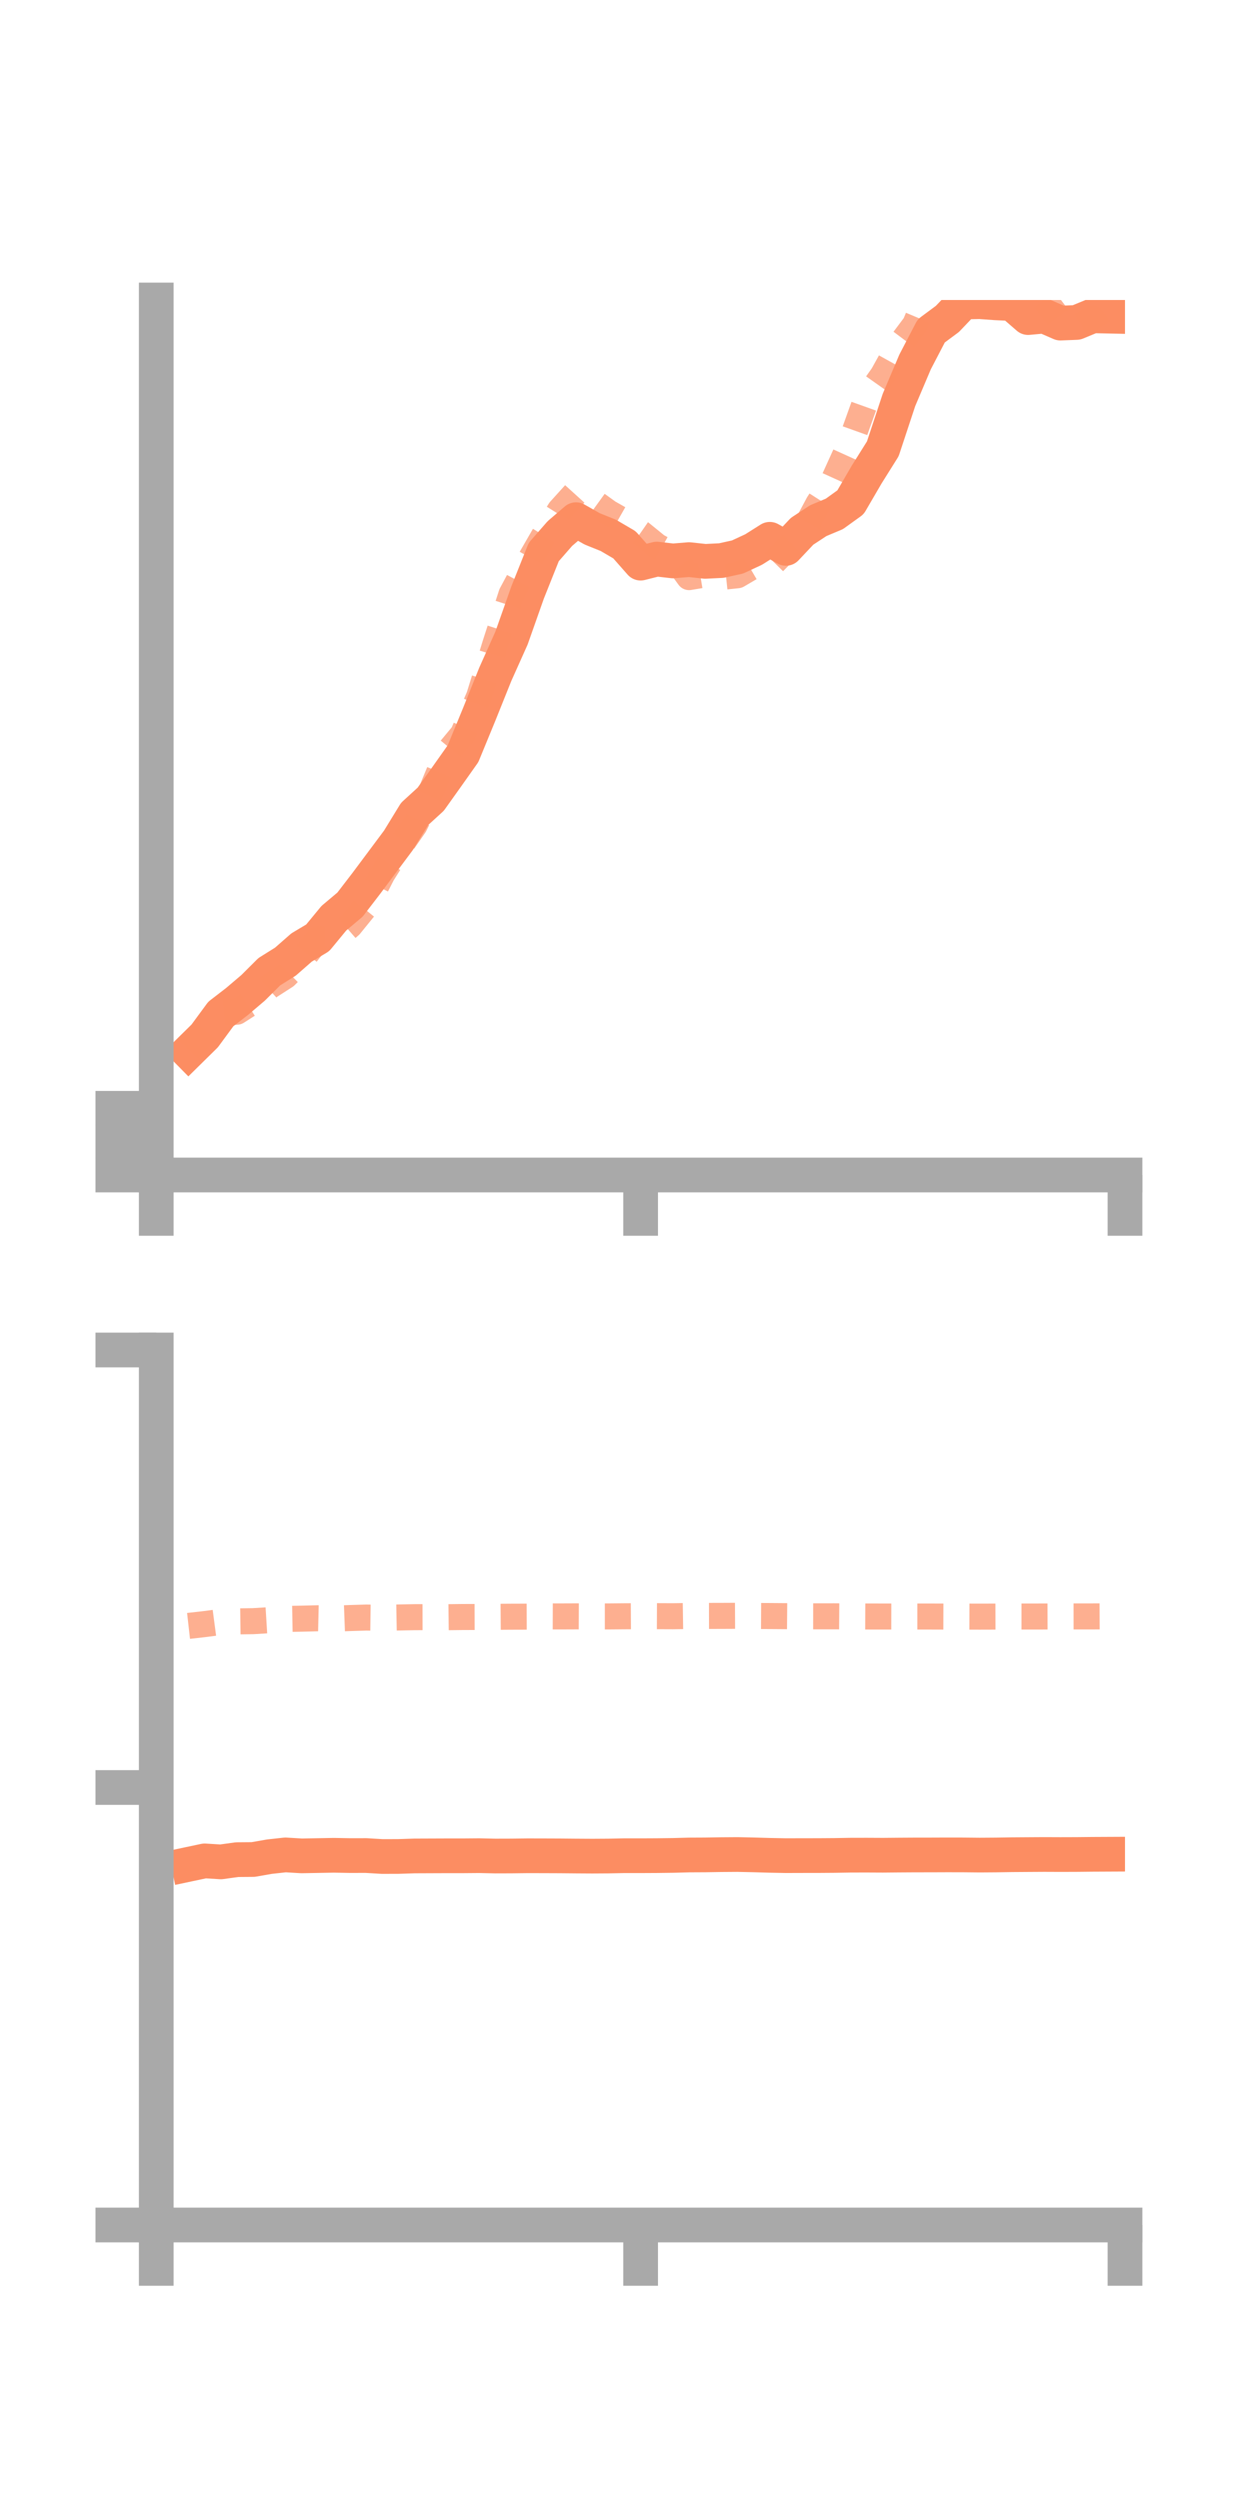<?xml version="1.0" encoding="utf-8" standalone="no"?>
<!DOCTYPE svg PUBLIC "-//W3C//DTD SVG 1.1//EN"
  "http://www.w3.org/Graphics/SVG/1.1/DTD/svg11.dtd">
<!-- Created with matplotlib (https://matplotlib.org/) -->
<svg height="144pt" version="1.1" viewBox="0 0 72 144" width="72pt" xmlns="http://www.w3.org/2000/svg" xmlns:xlink="http://www.w3.org/1999/xlink">
 <defs>
  <style type="text/css">*{stroke-linecap:butt;stroke-linejoin:round;}</style>
 </defs>
 <g id="figure_1">
  <g id="patch_1">
   <path d="M 0 144 
L 72 144 
L 72 0 
L 0 0 
z
" style="fill:none;"/>
  </g>
  <g id="axes_1">
   <g id="patch_2">
    <path d="M 9 67.68 
L 64.8 67.68 
L 64.8 17.28 
L 9 17.28 
z
" style="fill:none;"/>
   </g>
   <g id="matplotlib.axis_1">
    <g id="xtick_1">
     <g id="line2d_1">
      <defs>
       <path d="M 0 0 
L 0 3.5 
" id="m4066a29b8b" style="stroke:#a9a9a9;stroke-width:2;"/>
      </defs>
      <g>
       <use style="fill:#a9a9a9;stroke:#a9a9a9;stroke-width:2;" x="9" xlink:href="#m4066a29b8b" y="67.68"/>
      </g>
     </g>
    </g>
    <g id="xtick_2">
     <g id="line2d_2">
      <g>
       <use style="fill:#a9a9a9;stroke:#a9a9a9;stroke-width:2;" x="36.9" xlink:href="#m4066a29b8b" y="67.68"/>
      </g>
     </g>
    </g>
    <g id="xtick_3">
     <g id="line2d_3">
      <g>
       <use style="fill:#a9a9a9;stroke:#a9a9a9;stroke-width:2;" x="64.8" xlink:href="#m4066a29b8b" y="67.68"/>
      </g>
     </g>
    </g>
   </g>
   <g id="matplotlib.axis_2">
    <g id="ytick_1">
     <g id="line2d_4">
      <defs>
       <path d="M 0 0 
L -3.5 0 
" id="mf3d25c9cd2" style="stroke:#a9a9a9;stroke-width:2;"/>
      </defs>
      <g>
       <use style="fill:#a9a9a9;stroke:#a9a9a9;stroke-width:2;" x="9" xlink:href="#mf3d25c9cd2" y="67.68"/>
      </g>
     </g>
    </g>
    <g id="ytick_2">
     <g id="line2d_5">
      <g>
       <use style="fill:#a9a9a9;stroke:#a9a9a9;stroke-width:2;" x="9" xlink:href="#mf3d25c9cd2" y="65.759"/>
      </g>
     </g>
    </g>
    <g id="ytick_3">
     <g id="line2d_6">
      <g>
       <use style="fill:#a9a9a9;stroke:#a9a9a9;stroke-width:2;" x="9" xlink:href="#mf3d25c9cd2" y="63.837"/>
      </g>
     </g>
    </g>
   </g>
   <g id="line2d_7">
    <path clip-path="url(#p25a820cb60)" d="M 10.86 60.586 
L 11.79 59.67 
L 12.72 58.406 
L 13.65 57.689 
L 14.58 56.899 
L 15.51 55.972 
L 16.44 55.391 
L 17.37 54.576 
L 18.3 54.019 
L 19.23 52.89 
L 20.16 52.107 
L 21.09 50.896 
L 22.02 49.65 
L 22.95 48.403 
L 23.88 46.884 
L 24.81 46.034 
L 25.74 44.729 
L 26.67 43.414 
L 27.6 41.153 
L 28.53 38.836 
L 29.46 36.76 
L 30.39 34.127 
L 31.32 31.797 
L 32.25 30.732 
L 33.18 29.934 
L 34.11 30.463 
L 35.04 30.837 
L 35.97 31.382 
L 36.9 32.437 
L 37.83 32.203 
L 38.76 32.31 
L 39.69 32.234 
L 40.62 32.335 
L 41.55 32.289 
L 42.48 32.084 
L 43.41 31.652 
L 44.34 31.064 
L 45.27 31.587 
L 46.2 30.602 
L 47.13 29.991 
L 48.06 29.601 
L 48.99 28.931 
L 49.92 27.335 
L 50.85 25.851 
L 51.78 23.039 
L 52.71 20.846 
L 53.64 19.06 
L 54.57 18.37 
L 55.5 17.396 
L 56.43 17.376 
L 57.36 17.443 
L 58.29 17.486 
L 59.22 18.293 
L 60.15 18.206 
L 61.08 18.611 
L 62.01 18.574 
L 62.94 18.19 
L 63.87 18.21 
" style="fill:none;stroke:#fc8d62;stroke-linecap:square;stroke-width:2;"/>
   </g>
   <g id="line2d_8">
    <path clip-path="url(#p25a820cb60)" d="M 10.86 60.47 
L 11.79 59.488 
L 12.72 58.342 
L 13.65 58.274 
L 14.58 57.678 
L 15.51 56.816 
L 16.44 56.218 
L 17.37 55.297 
L 18.3 54.093 
L 19.23 54.116 
L 20.16 53.309 
L 21.09 52.163 
L 22.02 50.342 
L 22.95 48.873 
L 23.88 47.534 
L 24.81 45.663 
L 25.74 43.408 
L 26.67 42.285 
L 27.6 40.117 
L 28.53 37.109 
L 29.46 34.229 
L 30.39 32.496 
L 31.32 30.882 
L 32.25 29.397 
L 33.18 28.37 
L 34.11 28.851 
L 35.04 29.522 
L 35.97 30.051 
L 36.9 30.697 
L 37.83 31.453 
L 38.76 31.963 
L 39.69 33.242 
L 40.62 33.088 
L 41.55 33.233 
L 42.48 33.135 
L 43.41 32.59 
L 44.34 32.61 
L 45.27 31.665 
L 46.2 30.772 
L 47.13 29.03 
L 48.06 27.577 
L 48.99 25.527 
L 49.92 22.932 
L 50.85 21.616 
L 51.78 19.94 
L 52.71 18.7 
L 53.64 16.485 
L 54.57 14.944 
L 55.5 14.704 
L 56.43 14.535 
L 57.36 14.896 
L 58.29 16.613 
L 59.22 17.237 
L 60.15 17.251 
L 61.08 18.479 
L 62.01 18.862 
L 62.94 18.333 
L 63.87 19.799 
" style="fill:none;stroke:#fc8d62;stroke-dasharray:1.5,1.5;stroke-dashoffset:0;stroke-opacity:0.7;stroke-width:1.5;"/>
   </g>
   <g id="patch_3">
    <path d="M 9 67.68 
L 9 17.28 
" style="fill:none;stroke:#a9a9a9;stroke-linecap:square;stroke-linejoin:miter;stroke-width:2;"/>
   </g>
   <g id="patch_4">
    <path d="M 64.8 67.68 
L 64.8 17.28 
" style="fill:none;"/>
   </g>
   <g id="patch_5">
    <path d="M 9 67.68 
L 64.8 67.68 
" style="fill:none;stroke:#a9a9a9;stroke-linecap:square;stroke-linejoin:miter;stroke-width:2;"/>
   </g>
   <g id="patch_6">
    <path d="M 9 17.28 
L 64.8 17.28 
" style="fill:none;"/>
   </g>
  </g>
  <g id="axes_2">
   <g id="patch_7">
    <path d="M 9 128.16 
L 64.8 128.16 
L 64.8 77.76 
L 9 77.76 
z
" style="fill:none;"/>
   </g>
   <g id="matplotlib.axis_3">
    <g id="xtick_4">
     <g id="line2d_9">
      <g>
       <use style="fill:#a9a9a9;stroke:#a9a9a9;stroke-width:2;" x="9" xlink:href="#m4066a29b8b" y="128.16"/>
      </g>
     </g>
    </g>
    <g id="xtick_5">
     <g id="line2d_10">
      <g>
       <use style="fill:#a9a9a9;stroke:#a9a9a9;stroke-width:2;" x="36.9" xlink:href="#m4066a29b8b" y="128.16"/>
      </g>
     </g>
    </g>
    <g id="xtick_6">
     <g id="line2d_11">
      <g>
       <use style="fill:#a9a9a9;stroke:#a9a9a9;stroke-width:2;" x="64.8" xlink:href="#m4066a29b8b" y="128.16"/>
      </g>
     </g>
    </g>
   </g>
   <g id="matplotlib.axis_4">
    <g id="ytick_4">
     <g id="line2d_12">
      <g>
       <use style="fill:#a9a9a9;stroke:#a9a9a9;stroke-width:2;" x="9" xlink:href="#mf3d25c9cd2" y="128.16"/>
      </g>
     </g>
    </g>
    <g id="ytick_5">
     <g id="line2d_13">
      <g>
       <use style="fill:#a9a9a9;stroke:#a9a9a9;stroke-width:2;" x="9" xlink:href="#mf3d25c9cd2" y="102.96"/>
      </g>
     </g>
    </g>
    <g id="ytick_6">
     <g id="line2d_14">
      <g>
       <use style="fill:#a9a9a9;stroke:#a9a9a9;stroke-width:2;" x="9" xlink:href="#mf3d25c9cd2" y="77.76"/>
      </g>
     </g>
    </g>
   </g>
   <g id="line2d_15">
    <path clip-path="url(#p36137afbd4)" d="M 10.86 107.384 
L 11.79 107.187 
L 12.72 107.245 
L 13.65 107.116 
L 14.58 107.108 
L 15.51 106.945 
L 16.44 106.842 
L 17.37 106.898 
L 18.3 106.881 
L 19.23 106.864 
L 20.16 106.881 
L 21.09 106.879 
L 22.02 106.935 
L 22.95 106.932 
L 23.88 106.902 
L 24.81 106.898 
L 25.74 106.894 
L 26.67 106.894 
L 27.6 106.886 
L 28.53 106.907 
L 29.46 106.904 
L 30.39 106.892 
L 31.32 106.894 
L 32.25 106.898 
L 33.18 106.907 
L 34.11 106.913 
L 35.04 106.907 
L 35.97 106.888 
L 36.9 106.889 
L 37.83 106.884 
L 38.76 106.872 
L 39.69 106.847 
L 40.62 106.842 
L 41.55 106.827 
L 42.48 106.82 
L 43.41 106.84 
L 44.34 106.867 
L 45.27 106.885 
L 46.2 106.882 
L 47.13 106.881 
L 48.06 106.874 
L 48.99 106.858 
L 49.92 106.856 
L 50.85 106.861 
L 51.78 106.852 
L 52.71 106.846 
L 53.64 106.845 
L 54.57 106.841 
L 55.5 106.843 
L 56.43 106.853 
L 57.36 106.846 
L 58.29 106.831 
L 59.22 106.824 
L 60.15 106.818 
L 61.08 106.822 
L 62.01 106.819 
L 62.94 106.809 
L 63.87 106.804 
" style="fill:none;stroke:#fc8d62;stroke-linecap:square;stroke-width:2;"/>
   </g>
   <g id="line2d_16">
    <path clip-path="url(#p36137afbd4)" d="M 10.86 93.652 
L 11.79 93.547 
L 12.72 93.424 
L 13.65 93.392 
L 14.58 93.379 
L 15.51 93.322 
L 16.44 93.252 
L 17.37 93.235 
L 18.3 93.212 
L 19.23 93.234 
L 20.16 93.199 
L 21.09 93.171 
L 22.02 93.184 
L 22.95 93.167 
L 23.88 93.149 
L 24.81 93.147 
L 25.74 93.151 
L 26.67 93.14 
L 27.6 93.137 
L 28.53 93.129 
L 29.46 93.122 
L 30.39 93.119 
L 31.32 93.103 
L 32.25 93.106 
L 33.18 93.102 
L 34.11 93.106 
L 35.04 93.106 
L 35.97 93.097 
L 36.9 93.092 
L 37.83 93.091 
L 38.76 93.095 
L 39.69 93.081 
L 40.62 93.077 
L 41.55 93.075 
L 42.48 93.07 
L 43.41 93.079 
L 44.34 93.084 
L 45.27 93.091 
L 46.2 93.099 
L 47.13 93.1 
L 48.06 93.099 
L 48.99 93.106 
L 49.92 93.11 
L 50.85 93.111 
L 51.78 93.113 
L 52.71 93.112 
L 53.64 93.112 
L 54.57 93.115 
L 55.5 93.115 
L 56.43 93.118 
L 57.36 93.115 
L 58.29 93.112 
L 59.22 93.112 
L 60.15 93.11 
L 61.08 93.107 
L 62.01 93.106 
L 62.94 93.105 
L 63.87 93.1 
" style="fill:none;stroke:#fc8d62;stroke-dasharray:1.5,1.5;stroke-dashoffset:0;stroke-opacity:0.7;stroke-width:1.5;"/>
   </g>
   <g id="patch_8">
    <path d="M 9 128.16 
L 9 77.76 
" style="fill:none;stroke:#a9a9a9;stroke-linecap:square;stroke-linejoin:miter;stroke-width:2;"/>
   </g>
   <g id="patch_9">
    <path d="M 64.8 128.16 
L 64.8 77.76 
" style="fill:none;"/>
   </g>
   <g id="patch_10">
    <path d="M 9 128.16 
L 64.8 128.16 
" style="fill:none;stroke:#a9a9a9;stroke-linecap:square;stroke-linejoin:miter;stroke-width:2;"/>
   </g>
   <g id="patch_11">
    <path d="M 9 77.76 
L 64.8 77.76 
" style="fill:none;"/>
   </g>
  </g>
 </g>
 <defs>
  <clipPath id="p25a820cb60">
   <rect height="50.4" width="55.8" x="9" y="17.28"/>
  </clipPath>
  <clipPath id="p36137afbd4">
   <rect height="50.4" width="55.8" x="9" y="77.76"/>
  </clipPath>
 </defs>
</svg>
